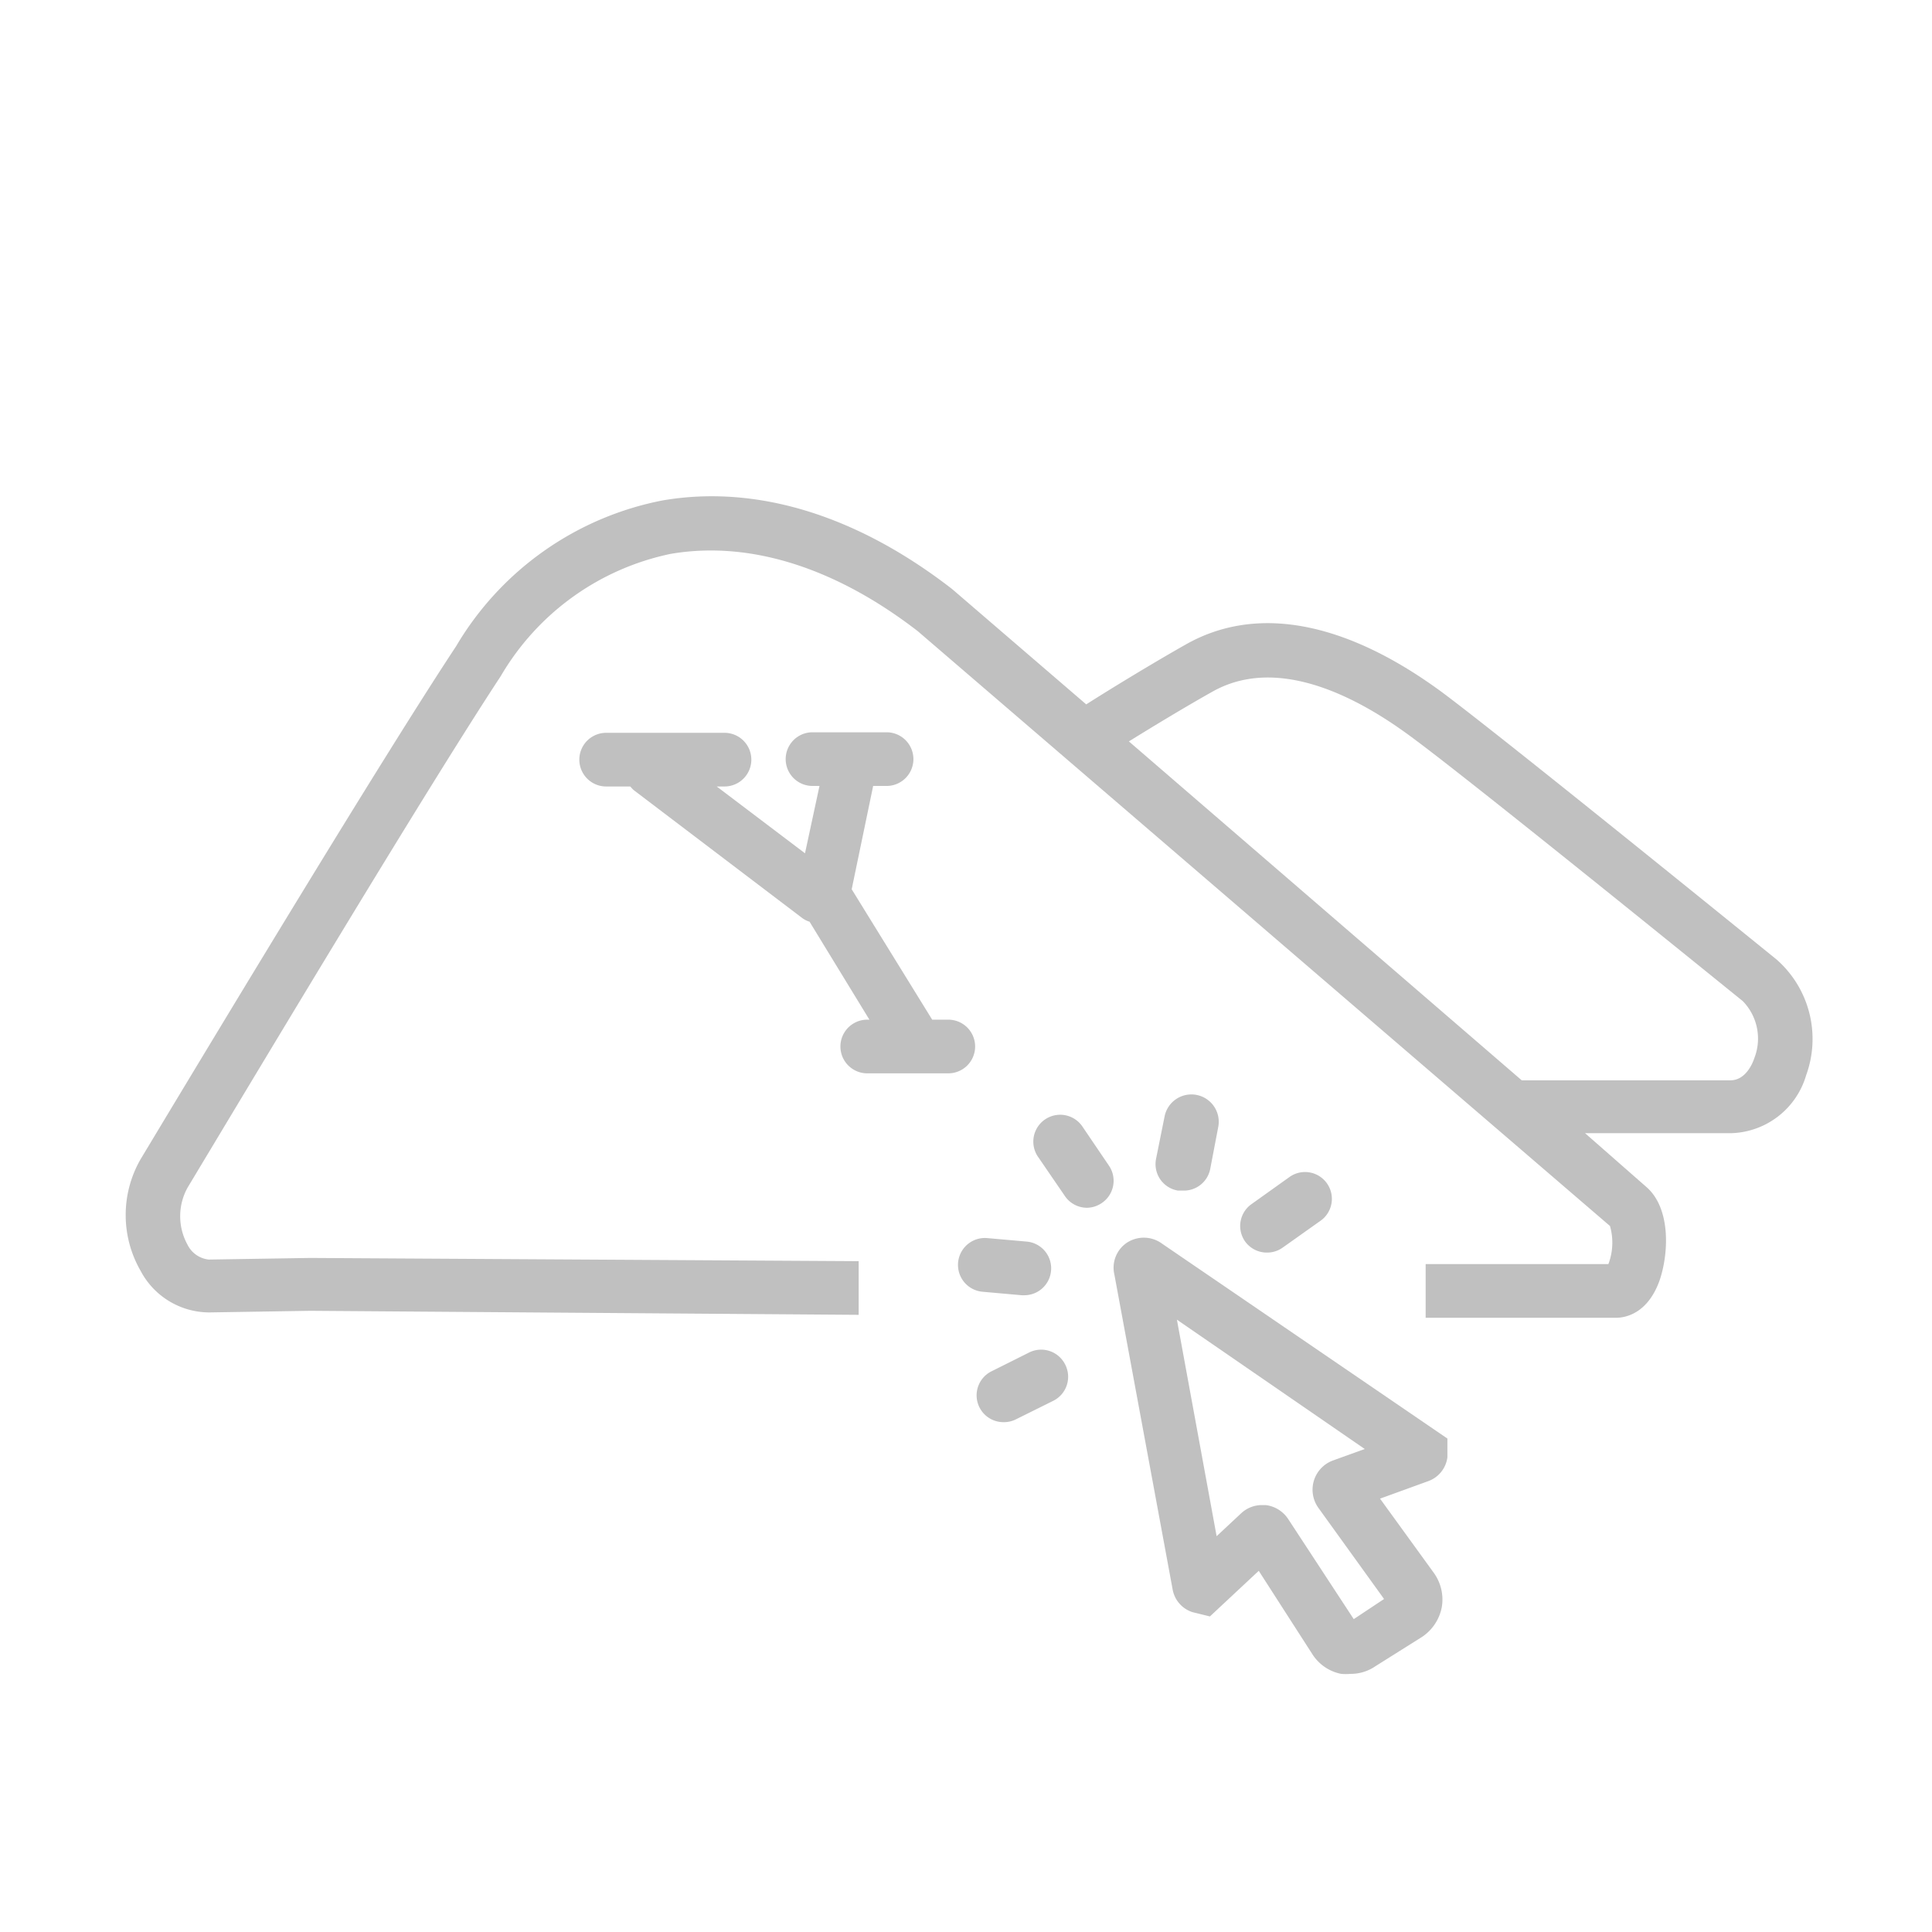 <svg id="Layer_1" data-name="Layer 1" xmlns="http://www.w3.org/2000/svg" viewBox="0 0 72 72"><defs><style>.cls-1{fill:silver;}</style></defs><title>ProspectiveStudent_icon</title><path class="cls-1" d="M36.34,39a1,1,0,0,0-1-1h-.6l-3-4.86.8-3.85h.5a1,1,0,0,0,0-2H30.28a1,1,0,0,0,0,2h.26L30,31.8l-3.29-2.49H27a1,1,0,0,0,0-2H22.59a1,1,0,0,0,0,2h.9a1.42,1.42,0,0,0,.12.13l6.27,4.76a.89.89,0,0,0,.29.15L32.4,38h-.08a1,1,0,0,0,0,2h3A1,1,0,0,0,36.34,39Z"/><path class="cls-1" d="M66.21,35.76c-3.91-3.17-10.72-8.67-12.52-10-3.6-2.63-6.9-3.23-9.52-1.73-1.22.69-2.73,1.61-3.69,2.22l-5-4.3c-3.56-2.76-7.3-3.9-10.79-3.3A11.47,11.47,0,0,0,17,24.08C14.28,28.2,8.47,37.83,5.24,43.2a4.17,4.17,0,0,0,0,4.16,2.9,2.9,0,0,0,2.56,1.55l3.76-.06L32,49V47l-20.44-.12-3.78.06h0a1,1,0,0,1-.79-.55,2.2,2.2,0,0,1,0-2.13c3.22-5.36,9-15,11.67-19.06A9.6,9.6,0,0,1,25,20.64c2.94-.5,6.13.51,9.2,2.88L60,45.69a2.26,2.26,0,0,1-.06,1.42l-6.81,0v2l7.09,0c.34,0,1.17-.14,1.62-1.37.35-1,.44-2.71-.49-3.51l-2.28-2h5.46a3,3,0,0,0,2.78-2.16A3.94,3.94,0,0,0,66.21,35.76Zm-.83,3.67c-.08.25-.35.83-.89.83H56.71L42.07,27.63c.92-.57,2.11-1.29,3.09-1.84,2.39-1.37,5.32.12,7.35,1.61,1.76,1.28,8.55,6.76,12.44,9.91A2,2,0,0,1,65.38,39.43Z"/><path class="cls-1" d="M42,46.31a1.12,1.12,0,0,0-.47,1.19L43.7,59.23a1.09,1.09,0,0,0,.74.85l.65.16,1.82-1.7,2,3.11a1.65,1.65,0,0,0,1.07.73,2,2,0,0,0,.35,0,1.61,1.61,0,0,0,.92-.28L53,61a1.72,1.72,0,0,0,.73-1.1,1.7,1.7,0,0,0-.3-1.29l-2-2.76,1.79-.65a1.09,1.09,0,0,0,.72-.89l0-.7L43.31,46.35A1.15,1.15,0,0,0,42,46.31ZM50.86,54l-1.19.43h0a1.16,1.16,0,0,0-.54,1.76l2.45,3.4-1.13.75L48,56.6a1.17,1.17,0,0,0-.83-.51h-.14a1.13,1.13,0,0,0-.78.31l-.91.85-1.48-8.07Z"/><path class="cls-1" d="M38.36,50.4l-1.4.7A1,1,0,0,0,37.41,53a1,1,0,0,0,.44-.1l1.41-.7a1,1,0,0,0,.44-1.34A1,1,0,0,0,38.36,50.4Z"/><path class="cls-1" d="M43.9,44.37l.2,0a1,1,0,0,0,1-.8L45.4,42a1,1,0,0,0-2-.39l-.32,1.59A1,1,0,0,0,43.9,44.37Z"/><path class="cls-1" d="M38.08,48.27h.09a1,1,0,0,0,1-.92,1,1,0,0,0-.91-1.08l-1.47-.13a1,1,0,0,0-.17,2Z"/><path class="cls-1" d="M47.22,46.68a1,1,0,0,0,.56-.17l1.41-1a1,1,0,1,0-1.13-1.65l-1.4,1a1,1,0,0,0-.27,1.39A1,1,0,0,0,47.22,46.68Z"/><path class="cls-1" d="M40.35,42a1,1,0,1,0-1.68,1.09l1,1.46a1,1,0,0,0,.84.46,1,1,0,0,0,.54-.17,1,1,0,0,0,.29-1.38Z"/></svg>